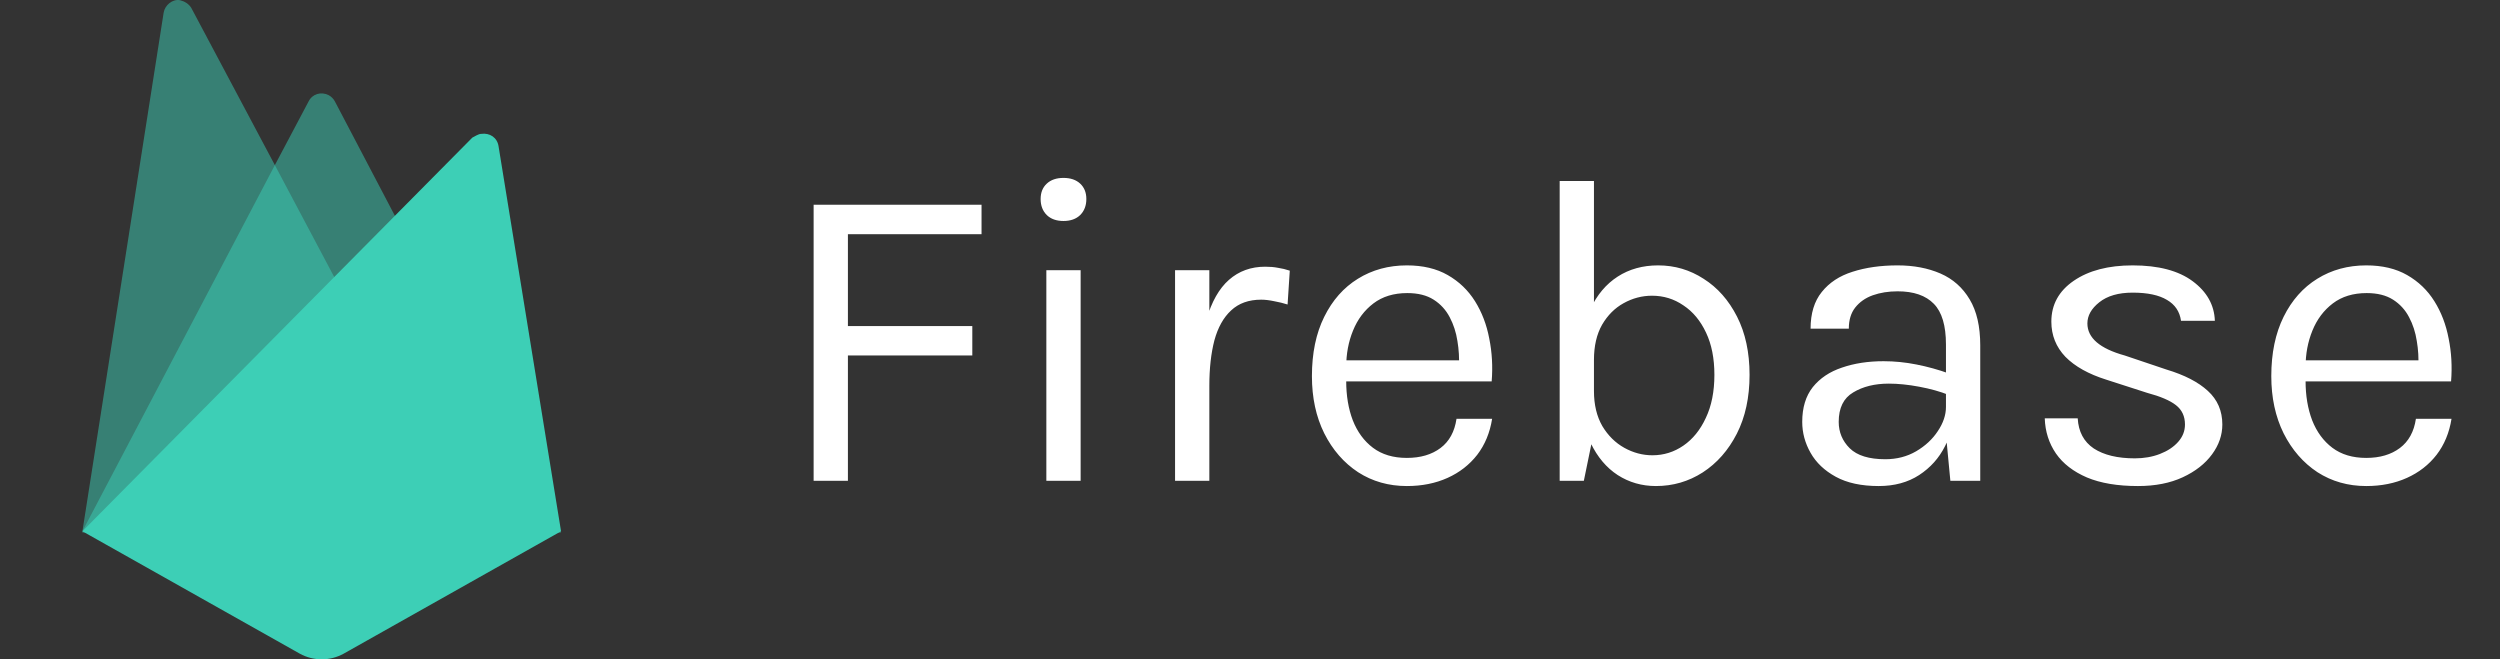 <svg width="91" height="24" viewBox="0 0 91 24" fill="none" xmlns="http://www.w3.org/2000/svg">
<rect x="0" y="0" width="91" height="24" fill="#333333" stroke="none"/>
<path d="M3 19.338L5.957 0.461C6.002 0.188 6.275 -0.04 6.548 0.006C6.73 0.051 6.867 0.142 6.958 0.279L10.005 6.01L11.234 3.69C11.37 3.417 11.688 3.326 11.961 3.463C12.052 3.508 12.143 3.599 12.189 3.69L20.422 19.383H3V19.338Z" fill="#3DCFB6" fill-opacity="0.5"/>
<path d="M13.19 12.014L10.005 6.01L3 19.338L13.19 12.014Z" fill="#3DCFB6" fill-opacity="0.5"/>
<path d="M20.422 19.338L18.148 5.328C18.102 5.009 17.83 4.827 17.511 4.873C17.42 4.873 17.284 4.964 17.193 5.009L3 19.338L10.915 23.795C11.416 24.068 12.007 24.068 12.507 23.795L20.422 19.338Z" fill="#3DCFB6"/>
<path d="M29.616 17.5V7.452H35.728V8.524H30.864V11.868H35.392V12.94H30.864V17.5H29.616ZM38.711 8.044C38.455 8.044 38.252 7.972 38.103 7.828C37.953 7.679 37.879 7.484 37.879 7.244C37.879 7.009 37.953 6.823 38.103 6.684C38.252 6.545 38.455 6.476 38.711 6.476C38.967 6.476 39.169 6.545 39.319 6.684C39.468 6.823 39.543 7.009 39.543 7.244C39.543 7.484 39.468 7.679 39.319 7.828C39.169 7.972 38.967 8.044 38.711 8.044ZM38.087 17.5V9.836H39.335V17.5H38.087ZM42.772 17.5V9.836H44.02V17.5H42.772ZM43.636 14.044C43.636 13.073 43.73 12.268 43.916 11.628C44.103 10.983 44.375 10.503 44.732 10.188C45.095 9.868 45.535 9.708 46.052 9.708C46.223 9.708 46.378 9.721 46.516 9.748C46.66 9.769 46.804 9.804 46.948 9.852L46.868 11.084C46.719 11.036 46.556 10.996 46.38 10.964C46.204 10.927 46.047 10.908 45.908 10.908C45.455 10.908 45.09 11.039 44.812 11.3C44.535 11.556 44.332 11.919 44.204 12.388C44.082 12.857 44.02 13.409 44.02 14.044H43.636ZM51.209 17.692C50.548 17.692 49.956 17.524 49.434 17.188C48.916 16.847 48.505 16.375 48.202 15.772C47.903 15.169 47.754 14.476 47.754 13.692C47.754 12.855 47.903 12.135 48.202 11.532C48.5 10.929 48.908 10.468 49.425 10.148C49.948 9.823 50.543 9.66 51.209 9.66C51.791 9.66 52.287 9.777 52.697 10.012C53.108 10.247 53.439 10.564 53.69 10.964C53.94 11.364 54.114 11.817 54.209 12.324C54.311 12.825 54.34 13.345 54.297 13.884H48.761V13.116H53.474L53.105 13.356C53.121 13.041 53.103 12.727 53.05 12.412C53.002 12.097 52.908 11.809 52.77 11.548C52.631 11.281 52.436 11.068 52.185 10.908C51.935 10.748 51.615 10.668 51.225 10.668C50.735 10.668 50.324 10.793 49.993 11.044C49.663 11.295 49.415 11.625 49.249 12.036C49.084 12.441 49.002 12.881 49.002 13.356V13.868C49.002 14.401 49.081 14.879 49.242 15.3C49.407 15.721 49.652 16.055 49.977 16.3C50.303 16.545 50.714 16.668 51.209 16.668C51.706 16.668 52.114 16.548 52.434 16.308C52.754 16.068 52.948 15.713 53.017 15.244H54.313C54.233 15.751 54.052 16.188 53.77 16.556C53.487 16.919 53.127 17.199 52.69 17.396C52.252 17.593 51.759 17.692 51.209 17.692ZM60.276 17.692C59.764 17.692 59.3 17.559 58.884 17.292C58.474 17.025 58.146 16.636 57.9 16.124C57.66 15.607 57.54 14.977 57.54 14.236H58.02C58.02 14.732 58.122 15.156 58.324 15.508C58.532 15.855 58.799 16.119 59.124 16.3C59.45 16.481 59.791 16.572 60.148 16.572C60.559 16.572 60.935 16.455 61.276 16.22C61.618 15.985 61.89 15.649 62.092 15.212C62.3 14.775 62.404 14.252 62.404 13.644C62.404 13.047 62.303 12.535 62.1 12.108C61.898 11.676 61.623 11.345 61.276 11.116C60.935 10.881 60.554 10.764 60.132 10.764C59.77 10.764 59.426 10.855 59.1 11.036C58.78 11.212 58.519 11.473 58.316 11.82C58.119 12.167 58.02 12.593 58.02 13.1H57.54C57.54 12.375 57.658 11.756 57.892 11.244C58.132 10.732 58.463 10.34 58.884 10.068C59.306 9.796 59.796 9.66 60.356 9.66C60.959 9.66 61.511 9.823 62.012 10.148C62.519 10.468 62.924 10.927 63.228 11.524C63.532 12.121 63.684 12.828 63.684 13.644C63.684 14.465 63.53 15.18 63.22 15.788C62.911 16.391 62.498 16.86 61.98 17.196C61.463 17.527 60.895 17.692 60.276 17.692ZM56.772 17.5V6.588H58.02V15.708L57.652 17.5H56.772ZM70.993 17.5L70.833 15.82V12.54C70.833 11.852 70.686 11.359 70.393 11.06C70.099 10.756 69.659 10.604 69.073 10.604C68.742 10.604 68.441 10.652 68.169 10.748C67.902 10.844 67.689 10.993 67.529 11.196C67.374 11.393 67.297 11.649 67.297 11.964H65.905C65.905 11.409 66.041 10.964 66.313 10.628C66.585 10.287 66.958 10.041 67.433 9.892C67.913 9.737 68.459 9.66 69.073 9.66C69.659 9.66 70.179 9.759 70.633 9.956C71.086 10.153 71.441 10.468 71.697 10.9C71.953 11.327 72.081 11.884 72.081 12.572V17.5H70.993ZM68.385 17.692C67.755 17.692 67.235 17.58 66.825 17.356C66.414 17.132 66.107 16.841 65.905 16.484C65.702 16.127 65.601 15.751 65.601 15.356C65.601 14.839 65.729 14.417 65.985 14.092C66.246 13.767 66.601 13.529 67.049 13.38C67.497 13.225 68.001 13.148 68.561 13.148C68.961 13.148 69.361 13.188 69.761 13.268C70.166 13.348 70.561 13.457 70.945 13.596V14.38C70.625 14.252 70.262 14.151 69.857 14.076C69.457 14.001 69.089 13.964 68.753 13.964C68.241 13.964 67.809 14.071 67.457 14.284C67.105 14.492 66.929 14.849 66.929 15.356C66.929 15.729 67.062 16.049 67.329 16.316C67.601 16.583 68.033 16.716 68.625 16.716C69.041 16.716 69.414 16.62 69.745 16.428C70.081 16.231 70.345 15.985 70.537 15.692C70.734 15.399 70.833 15.105 70.833 14.812H71.137C71.137 15.324 71.025 15.799 70.801 16.236C70.582 16.673 70.267 17.025 69.857 17.292C69.446 17.559 68.955 17.692 68.385 17.692ZM77.821 17.692C77.08 17.692 76.461 17.588 75.965 17.38C75.469 17.167 75.093 16.876 74.837 16.508C74.581 16.135 74.445 15.708 74.429 15.228H75.629C75.656 15.713 75.85 16.079 76.213 16.324C76.581 16.564 77.08 16.684 77.709 16.684C78.04 16.684 78.344 16.631 78.621 16.524C78.898 16.417 79.12 16.271 79.285 16.084C79.451 15.897 79.533 15.687 79.533 15.452C79.533 15.153 79.424 14.919 79.205 14.748C78.987 14.577 78.637 14.428 78.157 14.3L76.669 13.82C76.024 13.617 75.528 13.34 75.181 12.988C74.84 12.631 74.669 12.204 74.669 11.708C74.669 11.089 74.941 10.593 75.485 10.22C76.029 9.847 76.744 9.66 77.629 9.66C78.568 9.66 79.296 9.852 79.813 10.236C80.331 10.62 80.6 11.1 80.621 11.676H79.389C79.341 11.34 79.171 11.087 78.877 10.916C78.584 10.74 78.168 10.652 77.629 10.652C77.112 10.652 76.707 10.769 76.413 11.004C76.125 11.233 75.981 11.489 75.981 11.772C75.981 12.3 76.434 12.689 77.341 12.94L78.861 13.452C79.517 13.649 80.019 13.908 80.365 14.228C80.717 14.548 80.893 14.956 80.893 15.452C80.893 15.836 80.768 16.199 80.517 16.54C80.266 16.881 79.912 17.159 79.453 17.372C78.995 17.585 78.451 17.692 77.821 17.692ZM86.131 17.692C85.47 17.692 84.878 17.524 84.355 17.188C83.838 16.847 83.427 16.375 83.123 15.772C82.825 15.169 82.675 14.476 82.675 13.692C82.675 12.855 82.825 12.135 83.123 11.532C83.422 10.929 83.83 10.468 84.347 10.148C84.87 9.823 85.465 9.66 86.131 9.66C86.713 9.66 87.209 9.777 87.619 10.012C88.03 10.247 88.361 10.564 88.611 10.964C88.862 11.364 89.035 11.817 89.131 12.324C89.233 12.825 89.262 13.345 89.219 13.884H83.683V13.116H88.395L88.027 13.356C88.043 13.041 88.025 12.727 87.971 12.412C87.923 12.097 87.83 11.809 87.691 11.548C87.553 11.281 87.358 11.068 87.107 10.908C86.857 10.748 86.537 10.668 86.147 10.668C85.657 10.668 85.246 10.793 84.915 11.044C84.585 11.295 84.337 11.625 84.171 12.036C84.006 12.441 83.923 12.881 83.923 13.356V13.868C83.923 14.401 84.003 14.879 84.163 15.3C84.329 15.721 84.574 16.055 84.899 16.3C85.225 16.545 85.635 16.668 86.131 16.668C86.627 16.668 87.035 16.548 87.355 16.308C87.675 16.068 87.87 15.713 87.939 15.244H89.235C89.155 15.751 88.974 16.188 88.691 16.556C88.409 16.919 88.049 17.199 87.611 17.396C87.174 17.593 86.681 17.692 86.131 17.692Z" fill="white"/>
</svg>

